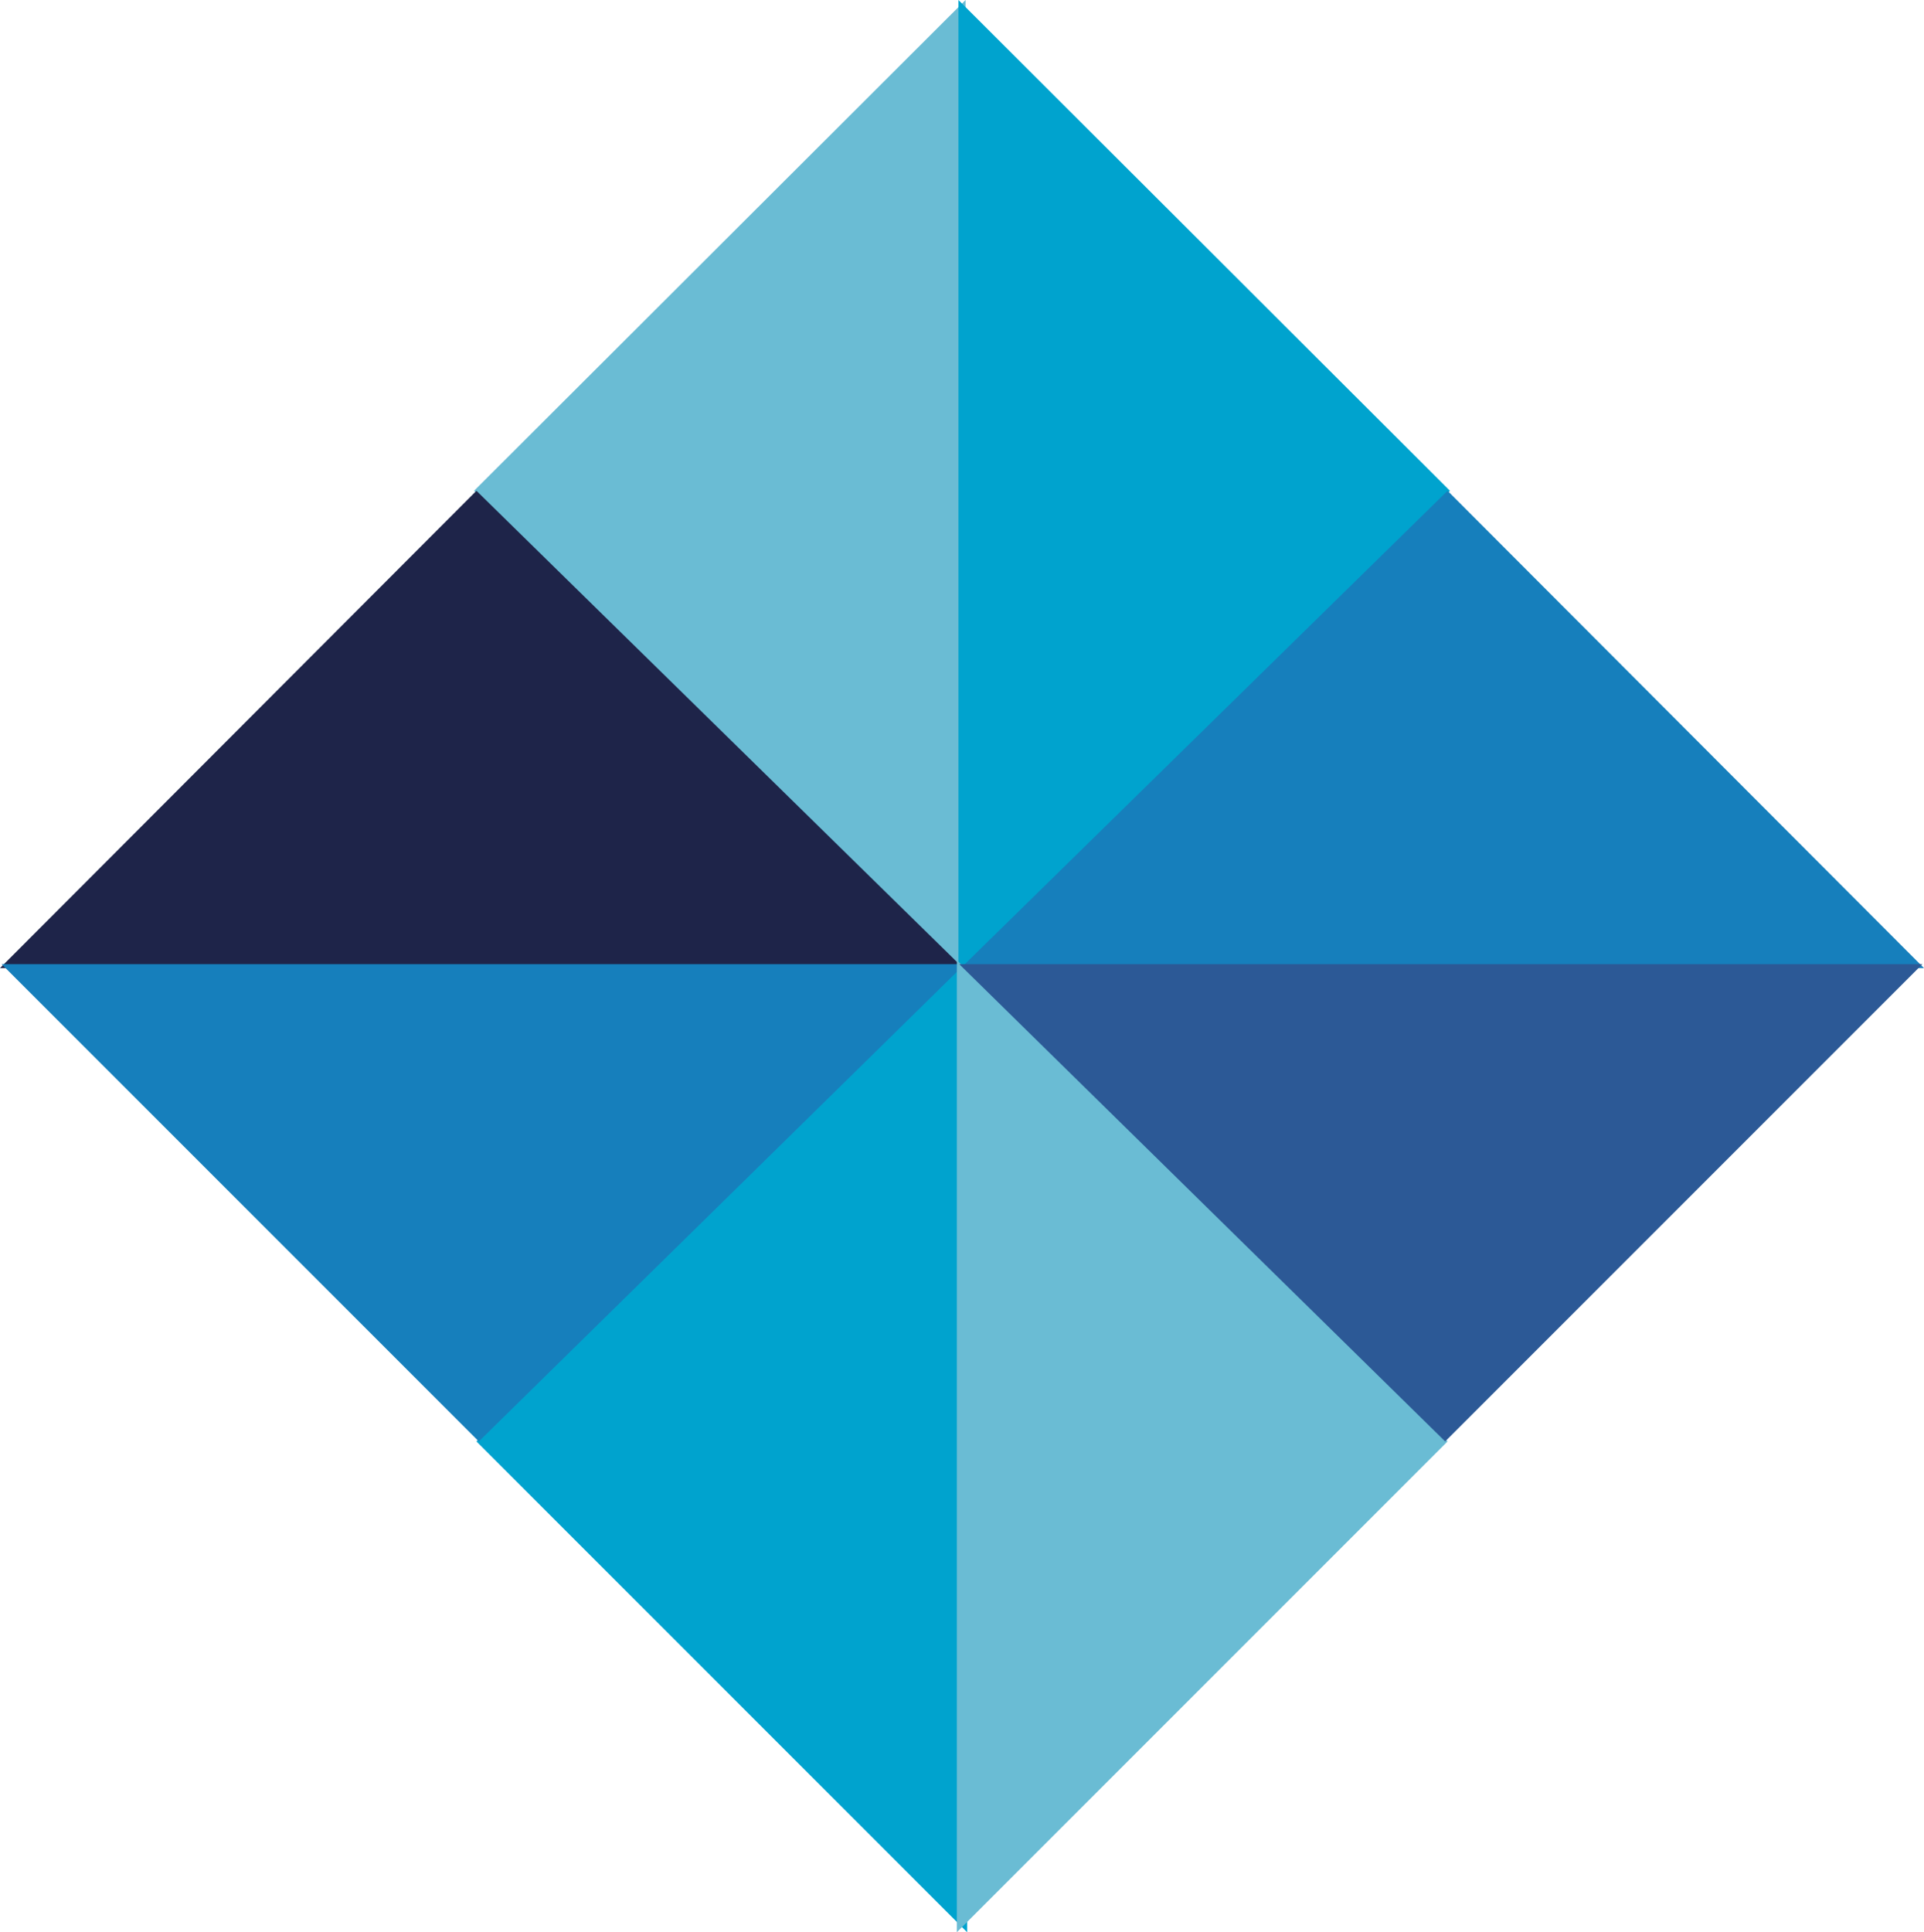 <?xml version="1.0" encoding="utf-8"?>
<!-- Generator: Adobe Illustrator 20.1.0, SVG Export Plug-In . SVG Version: 6.00 Build 0)  -->
<svg version="1.1" id="Layer_1" xmlns="http://www.w3.org/2000/svg" xmlns:xlink="http://www.w3.org/1999/xlink" x="0px" y="0px"
	 viewBox="0 0 242.7 243.7" style="enable-background:new 0 0 242.7 243.7;" xml:space="preserve">
<style type="text/css">
	.st0{fill:#6ABCD4;}
	.st1{fill:#1E2449;}
	.st2{fill:#00A3CE;}
	.st3{fill:#167FBC;}
	.st4{fill:#2C5996;}
</style>
<g>
	<polygon class="st0" points="121.8,0 121.8,122.7 59.8,61.9 	"/>
	<polygon class="st1" points="0,122.1 121.5,122.1 60.1,61.9 	"/>
	<polygon class="st2" points="122,243.7 122,121.1 60.1,181.8 	"/>
	<polygon class="st3" points="0.2,121.6 121.7,121.6 60.4,181.8 	"/>
	<polygon class="st2" points="120.9,0 120.9,122.7 182.9,61.9 	"/>
	<polygon class="st3" points="242.7,122.1 121.2,122.1 182.6,61.9 	"/>
	<polygon class="st0" points="120.7,243.7 120.7,121.1 182.6,181.8 	"/>
	<polygon class="st4" points="242.5,121.6 121,121.6 182.3,181.8 	"/>
</g>
</svg>
